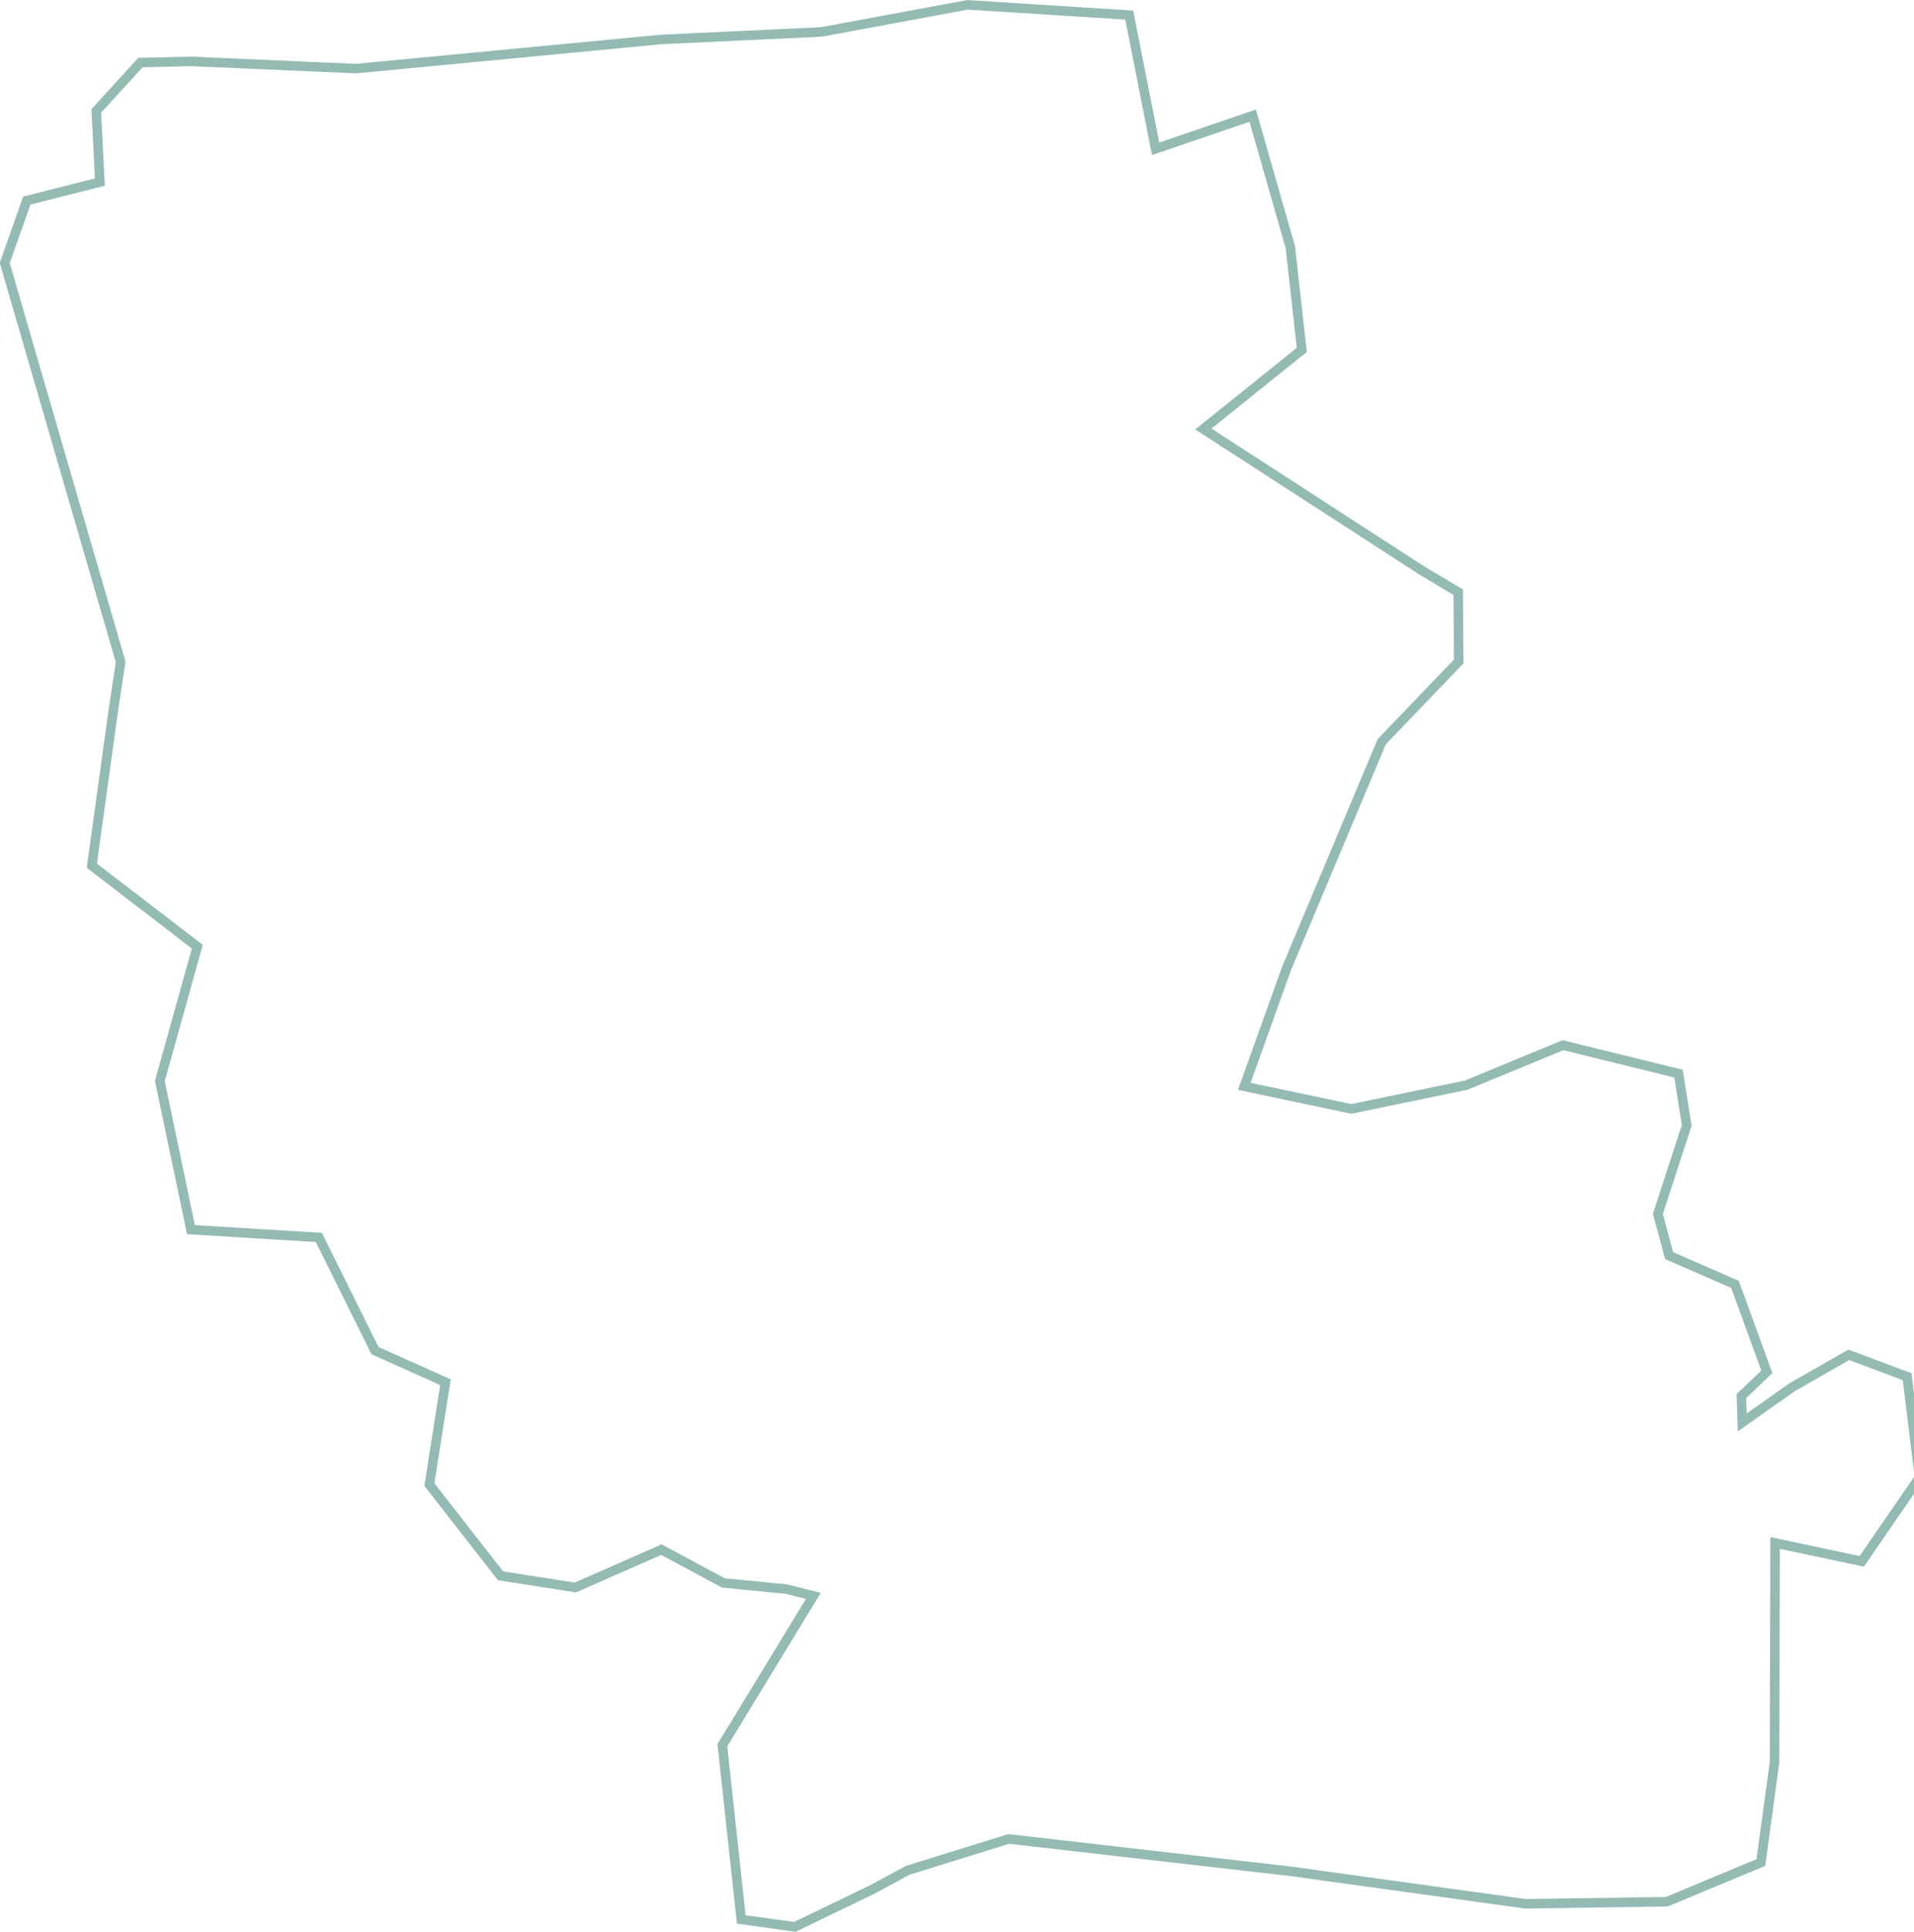 <?xml version="1.0" encoding="UTF-8"?>
<!DOCTYPE svg PUBLIC "-//W3C//DTD SVG 1.1//EN" "http://www.w3.org/Graphics/SVG/1.1/DTD/svg11.dtd">
<!-- Creator: CorelDRAW -->
<svg xmlns="http://www.w3.org/2000/svg" xml:space="preserve" width="201.438mm" height="203.26mm" version="1.1" style="shape-rendering:geometricPrecision; text-rendering:geometricPrecision; image-rendering:optimizeQuality; fill-rule:evenodd; clip-rule:evenodd"
viewBox="0 0 20143.84 20326.04"
 xmlns:xlink="http://www.w3.org/1999/xlink"
 xmlns:xodm="http://www.corel.com/coreldraw/odm/2003">
 <defs>
  <style type="text/css">
   <![CDATA[
    .str0 {stroke:#93BAB3;stroke-width:100;stroke-miterlimit:22.926}
    .fil0 {fill:none}
   ]]>
  </style>
 </defs>
 <g id="Слой_x0020_1">
  <polygon class="fil0 str0" points="1477.85,658.43 1013.07,1166.99 1051.15,1915.87 282.37,2110.1 49.9,2766.95 1269.96,6965.1 1193.31,7470 966.44,9108.89 2076.61,9961.21 1682.18,11375.33 2009.69,12938.65 3355.77,13020.68 3946.52,14211.69 4688.41,14544.04 4518.76,15621.13 5268.13,16581.13 6055.41,16704.3 6960.76,16305.79 7612.82,16656.16 8277.04,16721.03 8559.91,16792.62 7602.49,18364.01 7801.45,20196.98 8365.41,20274.97 9188.03,19877.69 9551.69,19680.46 10615.39,19350.15 13598.8,19692.07 14050.83,19755.38 16054.62,20032.06 17542.81,20010.33 18532.23,19597.95 18675.94,18542.69 18682.29,16235.49 19593.93,16428.86 20201.73,15545.83 20071.4,14486.01 19457.58,14256.01 18859.84,14597.72 18336.65,14966.97 18327.19,14690.45 18594.89,14434.75 18259.85,13514.61 17566.74,13212.32 17448.2,12772.83 17751.83,11842.2 17665.66,11297.12 16449.37,10998.06 15432.25,11417.87 14221.71,11668.25 13095.52,11430.89 13541.68,10186.63 14542.18,7804.18 15352.43,6960.04 15346.62,6230.9 14962.26,6001.93 12664.84,4514.01 13700.57,3681.81 13580.3,2601.93 13184.1,1216.85 12162.36,1565.82 11884.5,158.86 10181.7,51.07 8643.44,336.14 6960.54,414.99 3745.57,721.95 2009.96,646.06 "/>
 </g>
</svg>
